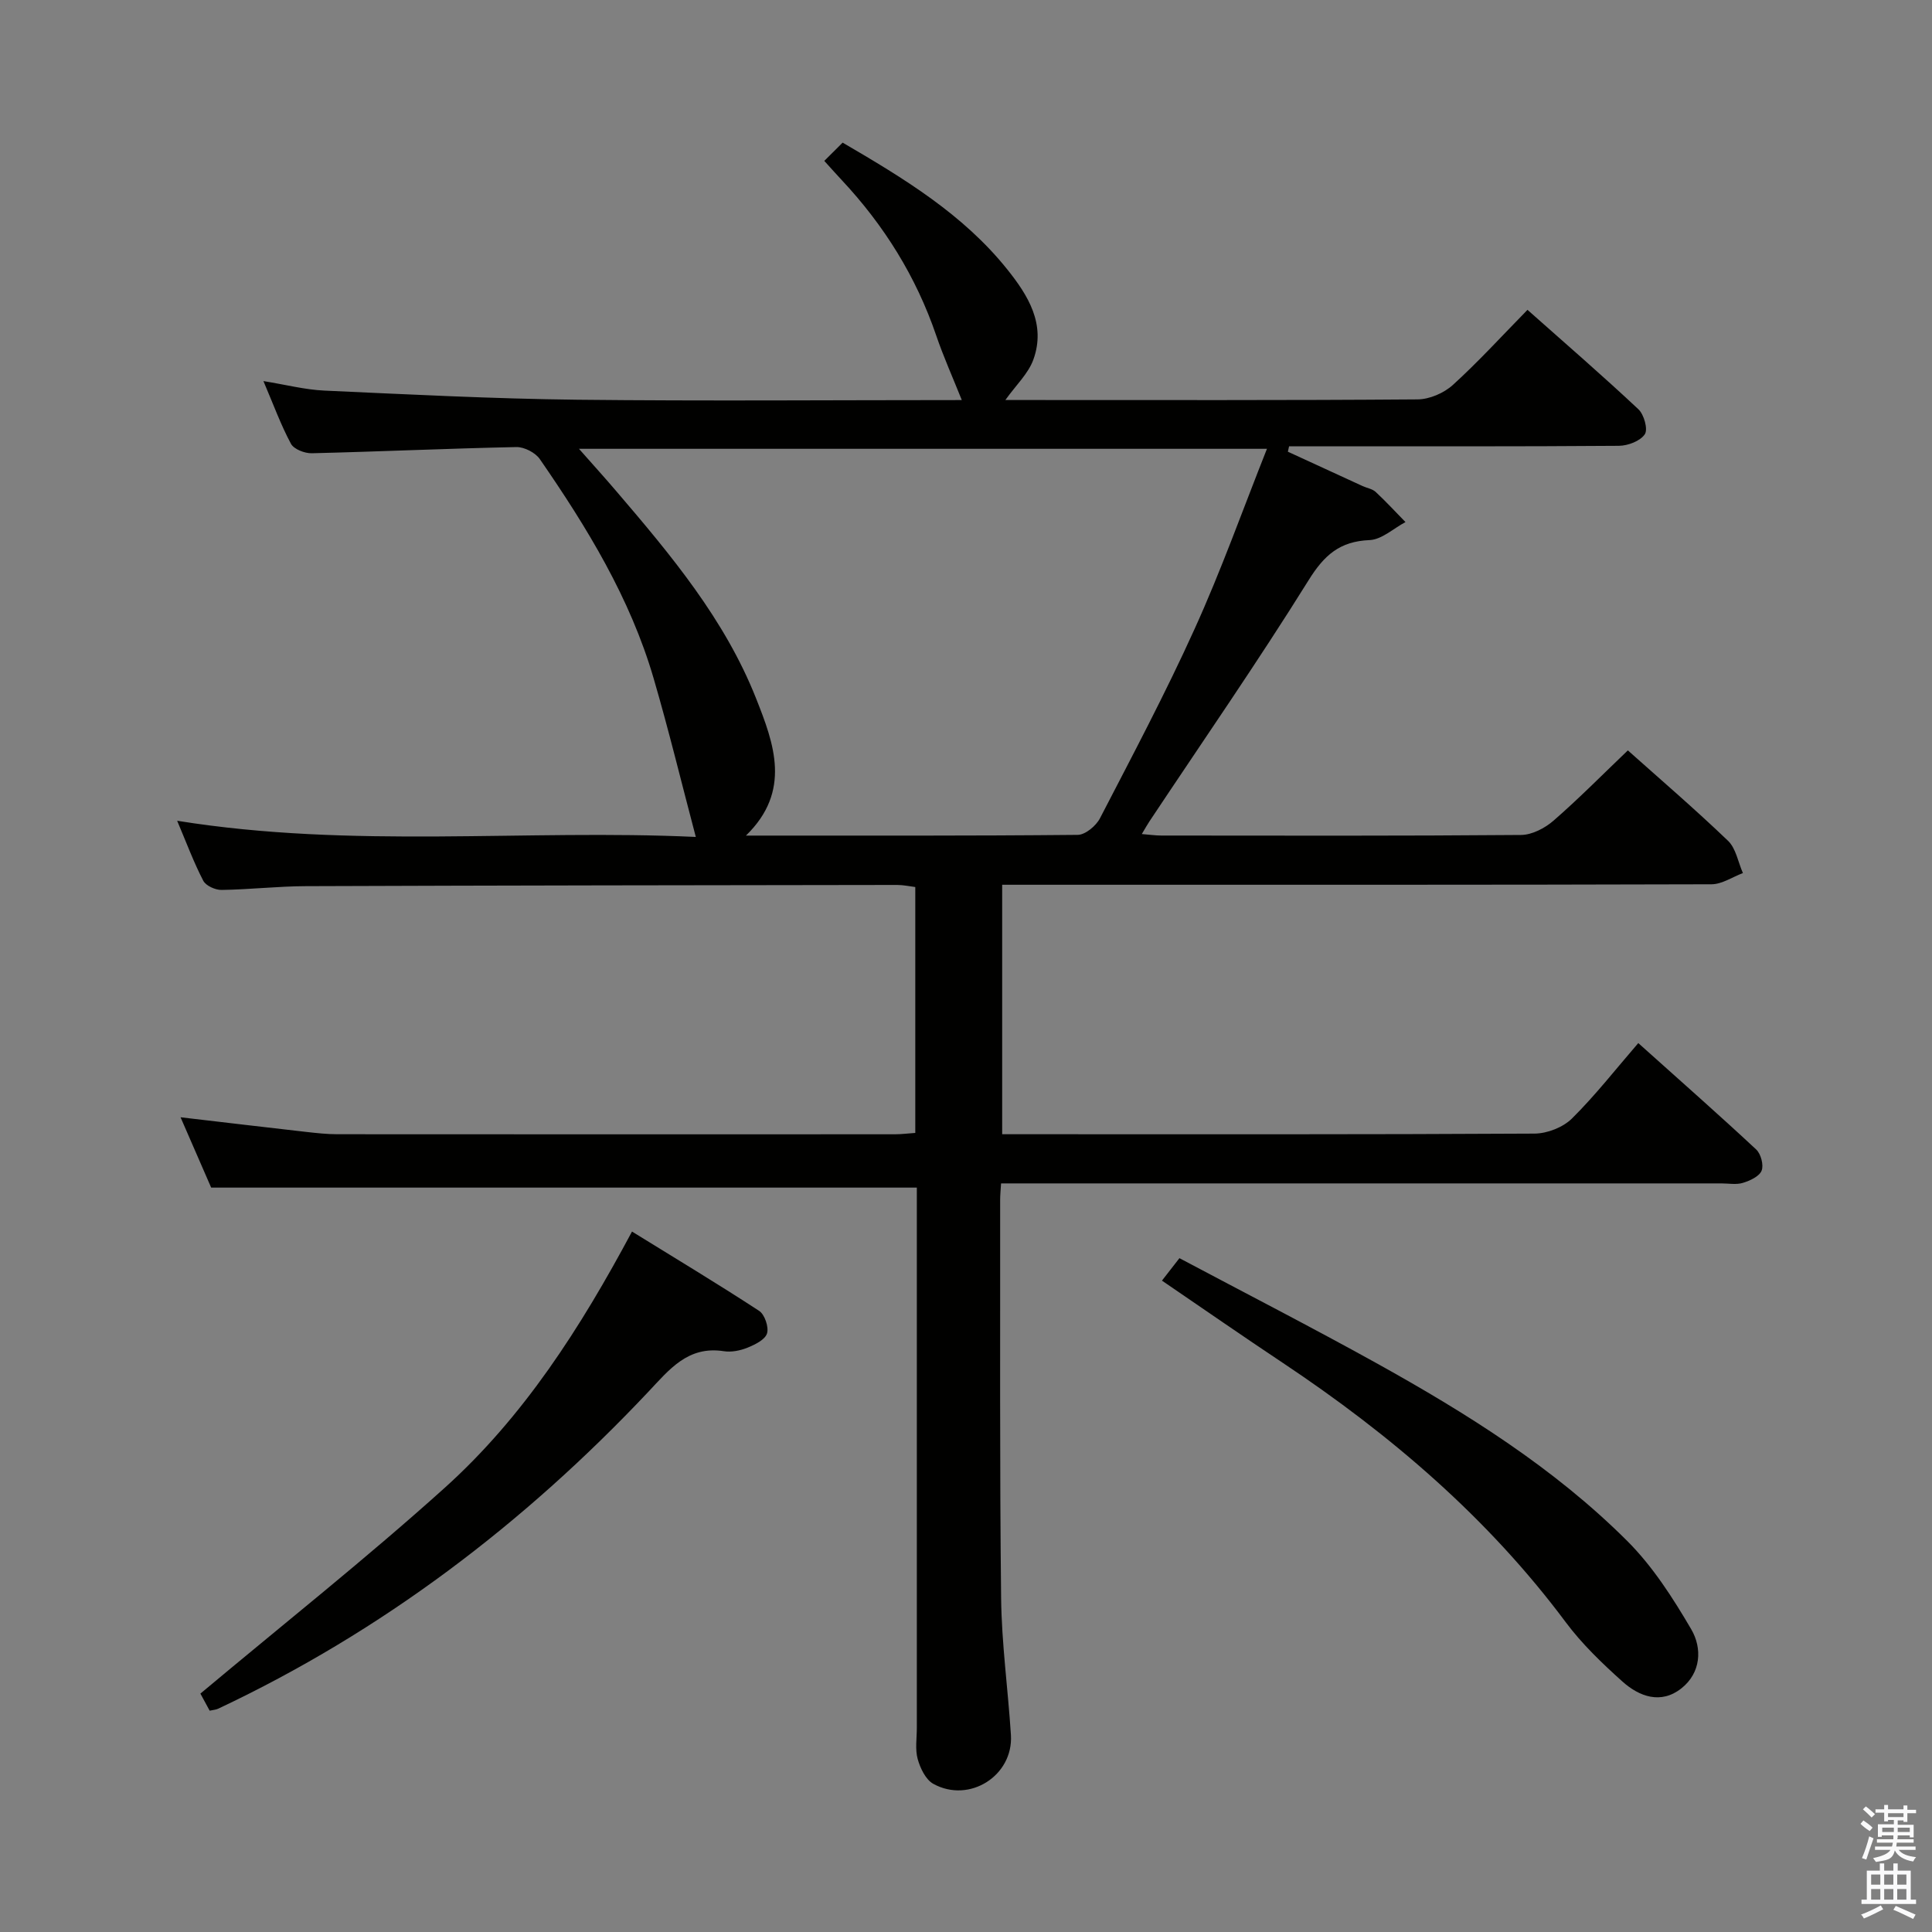 <svg enable-background="new 0 0 400 400" viewBox="0 0 400 400" xmlns="http://www.w3.org/2000/svg"><rect x="0" y="0" width="400" height="400" fill="#808080" stroke="none"/><path d="m385.2 377.6.6-.7c.6.4 1.3.9 1.9 1.5l-.6.7c-.8-.5-1.4-1-1.9-1.5zm.3 7.1c.6-1.4 1.1-2.9 1.5-4.5.3.1.6.3.9.4-.5 1.4-1 2.9-1.5 4.4zm.2-10.1.6-.6c.7.5 1.3 1.1 1.9 1.6l-.7.7c-.6-.6-1.2-1.2-1.8-1.7zm8.4-.8h.8v.9h1.8v.7h-1.8v1.8h-.8v-.3h-1.2v.9h3.3v2.6h-.8v-.4h-2.5c0 .3 0 .6-.1.8h3.4v.7h-3.5c0 .3-.1.6-.1.8h4v.7h-3.5c.7.9 1.9 1.3 3.6 1.5-.2.2-.4.5-.6.9-1.9-.3-3.2-1.1-3.8-2.3-.5 2.1-1.8 2-3.9 2.4-.2-.3-.4-.5-.6-.8 1.9-.4 3.1-.9 3.6-1.7h-3.2v-.7h3.5c.1-.2.1-.5.2-.8h-3.3v-.7h3.4c0-.2 0-.5 0-.8h-2.4v.3h-.8v-2.6h3.3v-.9h-1.2v.3h-.8v-1.8h-1.8v-.7h1.8v-.9h.8v.9h3.2zm-4.4 5.5h2.4c0-.3 0-.6 0-.9h-2.4zm1.2-3.1h3.2v-.8h-3.2zm4.4 2.2h-2.4v.9h2.5v-.9z" fill="#fafafb"/><path d="m389.2 385.8h.9v1.5h1.9v-1.5h.9v1.5h2.7v6h1.1v.9h-11.3v-.9h1.1v-6h2.7zm.2 8.7.5.8c-1.2.6-2.5 1.3-4 1.9-.2-.3-.3-.6-.6-.8 1.6-.6 3-1.3 4.1-1.9zm-2-4.3h1.9v-2.1h-1.9zm0 3.1h1.9v-2.2h-1.9zm2.7-3.1h1.9v-2.1h-1.9zm0 3.1h1.9v-2.2h-1.9zm2.4 1.3c1.4.6 2.7 1.2 4.1 1.8l-.5.9c-1.5-.7-2.8-1.4-4.1-1.9zm2.2-6.5h-1.9v2.1h1.9zm-1.9 5.2h1.9v-2.2h-1.9z" fill="#fafafb"/><g fill="#010100"><path d="m199.13 82.83c-1.86-4.66-3.79-8.95-5.3-13.38-4.16-12.17-10.79-22.8-19.55-32.16-1.12-1.2-2.22-2.43-3.62-3.98 1.35-1.34 2.52-2.5 3.8-3.78 12.72 7.42 24.96 14.85 34.08 26.24 4.31 5.38 8.05 11.37 5.41 18.67-1.05 2.92-3.6 5.29-5.8 8.38h4.37c26.99 0 53.99.08 80.98-.13 2.47-.02 5.45-1.31 7.3-2.99 5.28-4.8 10.11-10.1 15.45-15.55 7.95 7.06 15.6 13.67 22.96 20.58 1.17 1.09 2.02 4.16 1.33 5.18-.94 1.4-3.48 2.37-5.35 2.39-20.99.16-41.99.1-62.99.1-1.77 0-3.54 0-5.31 0-.08.37-.17.74-.25 1.12 5.15 2.37 10.3 4.75 15.46 7.11.91.42 2.03.58 2.72 1.22 2.14 1.99 4.12 4.15 6.17 6.24-2.48 1.31-4.91 3.62-7.43 3.73-6.19.25-9.41 3.12-12.65 8.34-10.54 16.92-21.91 33.32-32.95 49.93-.45.67-.84 1.39-1.56 2.59 1.61.13 2.83.31 4.04.31 24.83.02 49.66.09 74.48-.12 2.28-.02 4.94-1.41 6.73-2.97 5.26-4.58 10.17-9.56 15.38-14.54 6.7 5.98 13.9 12.16 20.74 18.72 1.65 1.58 2.08 4.42 3.08 6.68-2.17.81-4.34 2.32-6.51 2.32-46.82.14-93.65.1-140.47.1-1.99 0-3.97 0-6.38 0v51.65h5.24c34.99 0 69.99.07 104.98-.13 2.63-.02 5.89-1.29 7.74-3.12 4.84-4.79 9.06-10.21 13.74-15.62 9.19 8.24 16.91 15.03 24.42 22.04.97.91 1.58 3.22 1.11 4.38-.49 1.19-2.4 2.07-3.87 2.52-1.37.42-2.97.11-4.47.11-47.66 0-95.31 0-142.97 0-1.95 0-3.9 0-6.15 0-.09 1.46-.19 2.42-.19 3.38.03 27.49-.11 54.99.2 82.48.11 9.45 1.43 18.89 2.03 28.34.53 8.41-8.59 14.23-16.06 10.12-1.58-.87-2.71-3.23-3.24-5.13-.56-2.01-.18-4.3-.18-6.46 0-35.33 0-70.65 0-105.98 0-1.98 0-3.96 0-5.88-48.65 0-97 0-146.1 0-1.76-4.05-3.92-9.02-6.34-14.56 9.08 1.06 17.54 2.07 26 3.03 2.15.24 4.31.48 6.46.48 38.49.03 76.98.02 115.48.01 1.29 0 2.59-.17 4.18-.28 0-17 0-33.75 0-50.91-1.22-.15-2.48-.43-3.74-.43-40.82.05-81.64.1-122.46.25-5.81.02-11.62.7-17.43.78-1.29.02-3.25-.86-3.79-1.91-1.97-3.8-3.47-7.84-5.4-12.41 36.27 5.84 72.19 1.71 107.38 3.35-2.94-11.11-5.58-22.04-8.73-32.82-4.86-16.65-13.8-31.27-23.56-45.4-.93-1.35-3.22-2.53-4.85-2.5-14.12.29-28.24.94-42.36 1.28-1.47.04-3.71-.83-4.32-1.96-2.1-3.91-3.63-8.13-5.7-12.98 4.65.75 8.62 1.79 12.64 1.97 17.44.79 34.88 1.69 52.33 1.89 26.66.29 53.31.07 79.62.07zm63.18 10.09c-47.95 0-94.81 0-142.44 0 3 3.4 5.45 6.1 7.81 8.87 11.26 13.16 22.39 26.48 28.85 42.79 3.72 9.38 7.4 19.2-2.09 28.42 23.44 0 46.07.07 68.7-.15 1.58-.02 3.79-1.87 4.6-3.44 6.72-12.98 13.58-25.91 19.6-39.22 5.46-12.01 9.89-24.48 14.97-37.27z"/><path d="m43.41 354.18c-.82-1.51-1.66-3.07-1.92-3.54 17.17-14.38 34.34-27.98 50.59-42.61 16.33-14.7 28.1-33.1 38.77-53.05 8.98 5.55 17.75 10.82 26.32 16.42 1.16.76 2.04 3.38 1.63 4.68s-2.5 2.32-4.06 2.95c-1.49.6-3.32.97-4.89.72-7.45-1.15-11.28 3.81-15.66 8.45-25.68 27.23-55.03 49.55-89 65.56-.44.22-.96.24-1.78.42z"/><path d="m240.57 265.14c1.35-1.73 2.25-2.89 3.62-4.65 13.61 7.23 27.3 14.26 40.76 21.72 18.64 10.35 36.73 21.65 51.91 36.79 5.29 5.27 9.49 11.83 13.29 18.32 2.31 3.94 2.03 9.02-2.04 12.24-4.23 3.35-8.72 1.72-12.24-1.45-4.19-3.76-8.33-7.73-11.68-12.22-16.12-21.63-36.23-38.81-58.52-53.67-8.28-5.51-16.45-11.18-25.1-17.08z"/></g></svg>